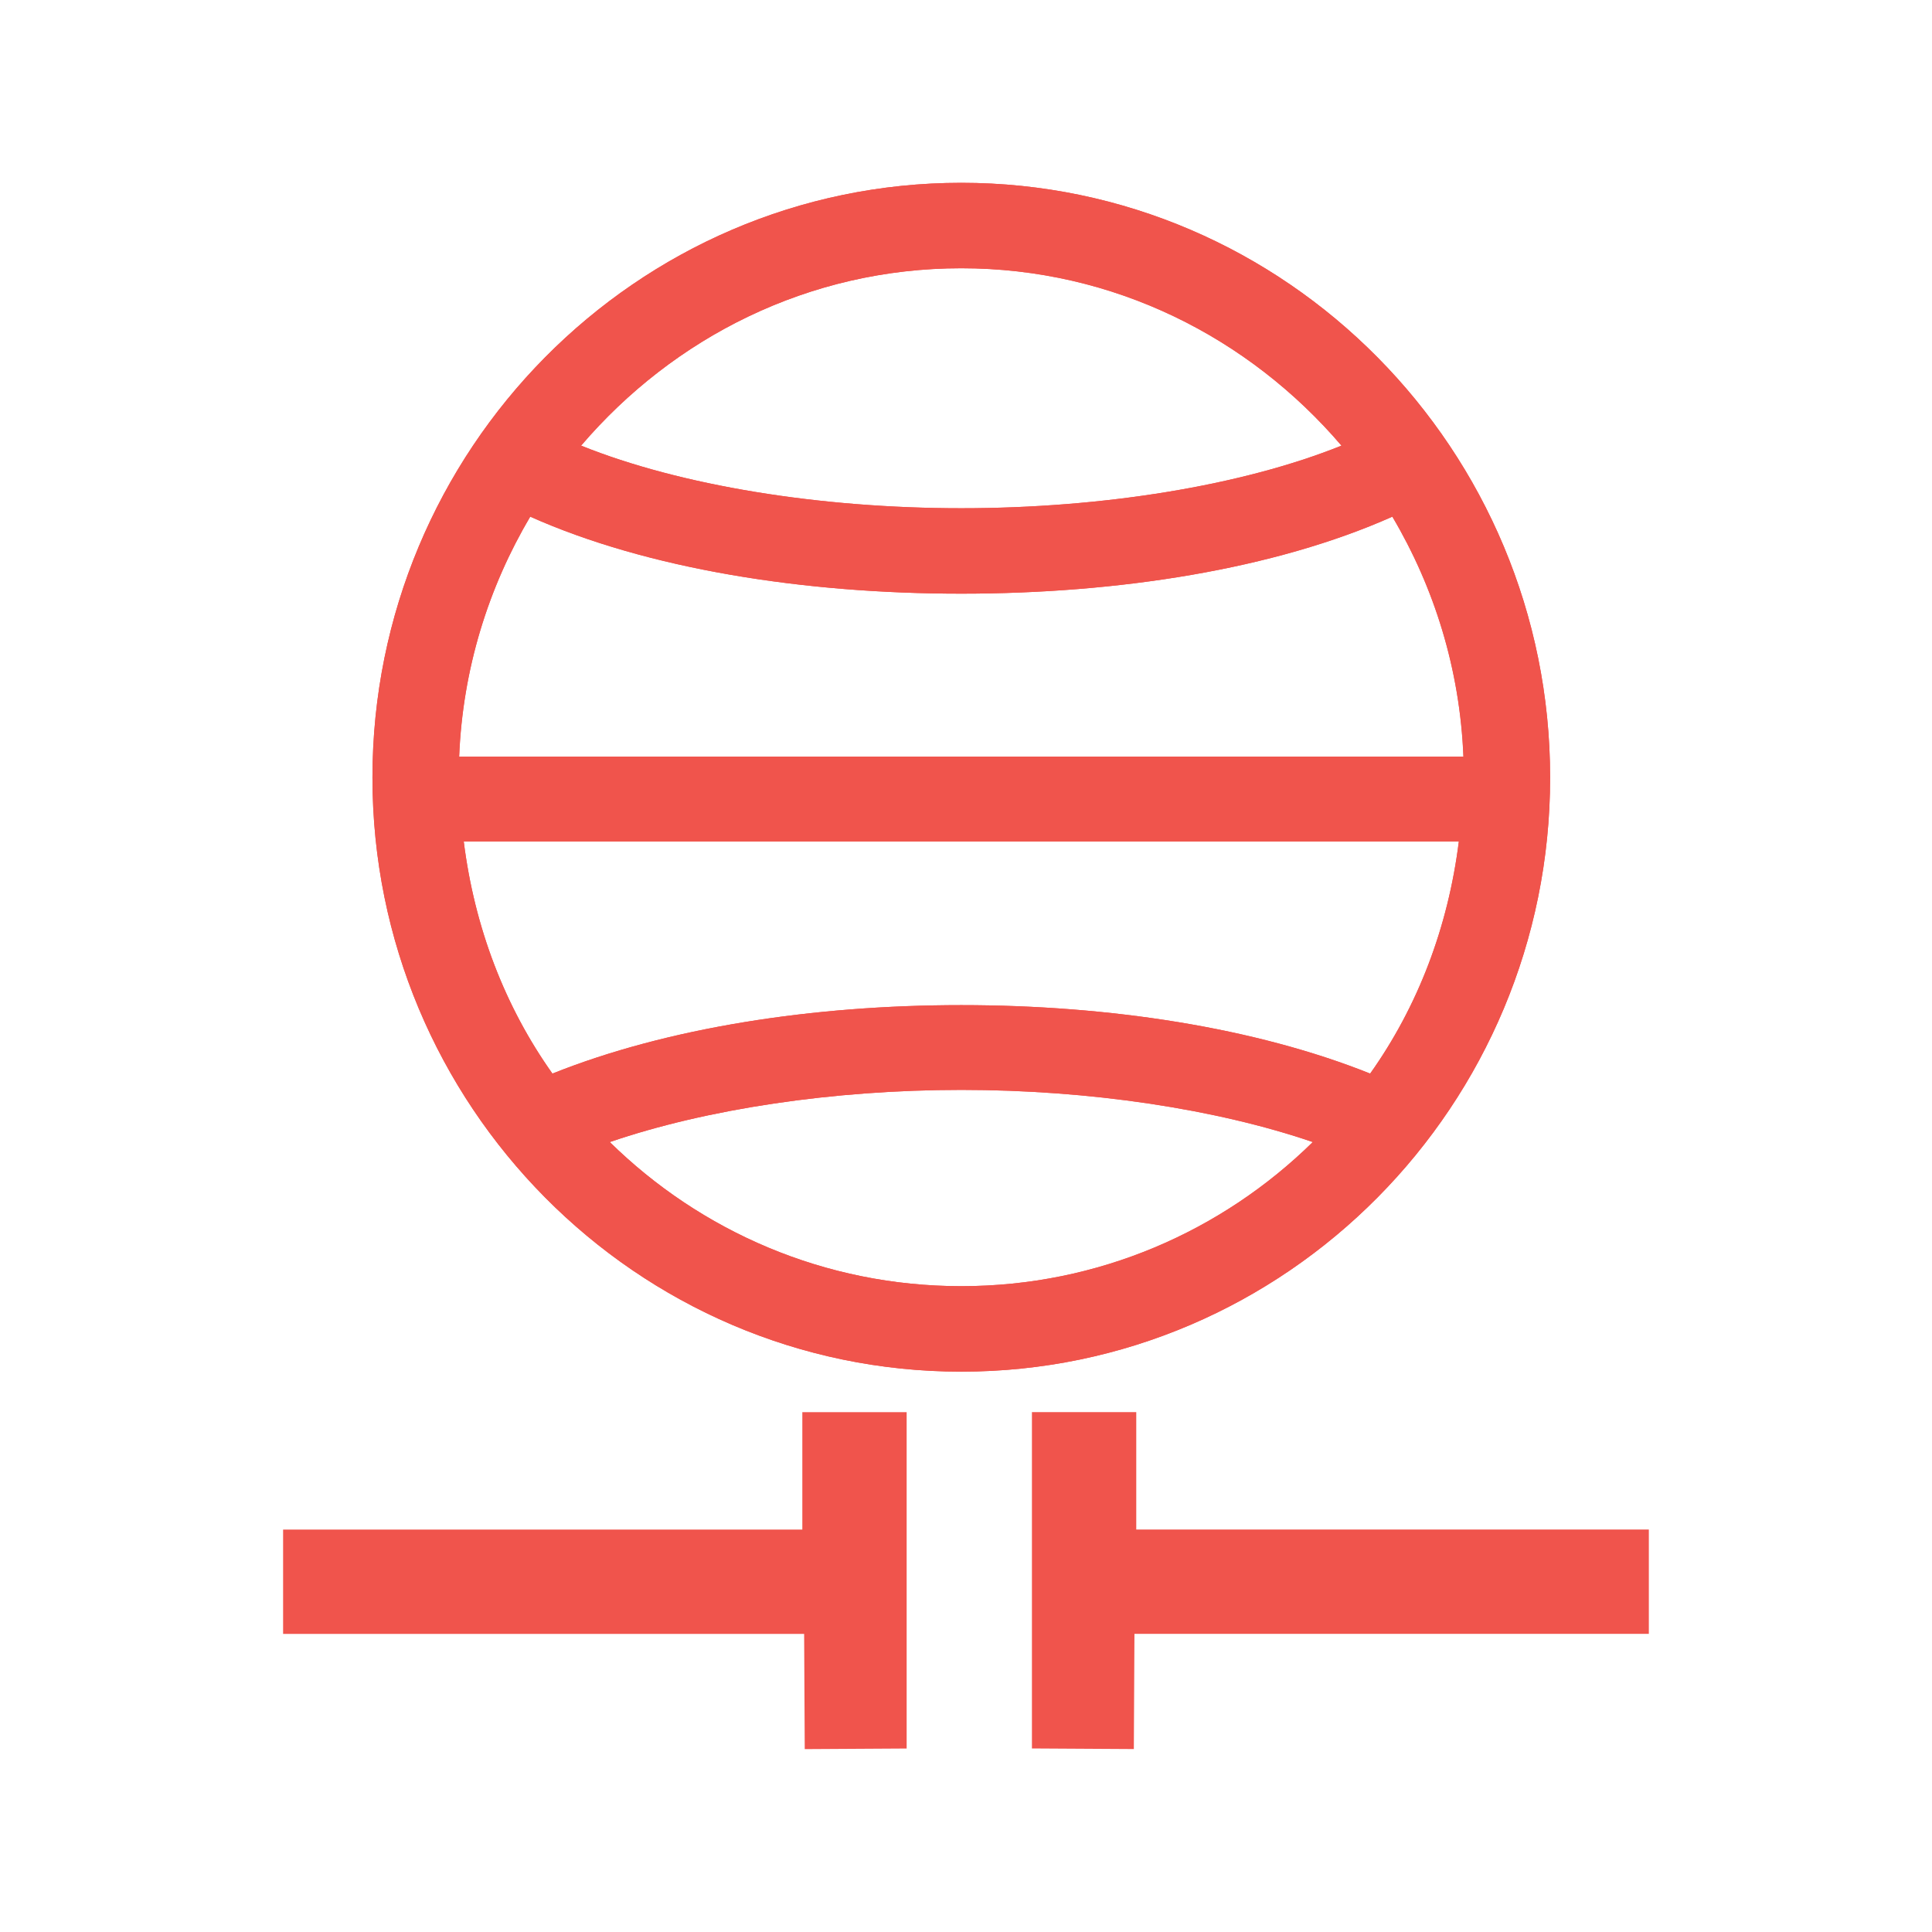 <?xml version="1.0" encoding="UTF-8" standalone="no"?>
<!-- Created with Inkscape (http://www.inkscape.org/) -->

<svg
   xmlns:dc="http://purl.org/dc/elements/1.1/"
   xmlns:cc="http://creativecommons.org/ns#"
   xmlns:rdf="http://www.w3.org/1999/02/22-rdf-syntax-ns#"
   xmlns:svg="http://www.w3.org/2000/svg"
   xmlns="http://www.w3.org/2000/svg"
   xmlns:xlink="http://www.w3.org/1999/xlink"
   xmlns:sodipodi="http://sodipodi.sourceforge.net/DTD/sodipodi-0.dtd"
   xmlns:inkscape="http://www.inkscape.org/namespaces/inkscape"
   width="32px"
   height="32px"
   id="svg3853"
   version="1.1"
   inkscape:version="0.91 r13725"
   sodipodi:docname="network-workgroup.svg">
  <defs
     id="defs3855">
    <linearGradient
       inkscape:collect="always"
       id="linearGradient3827">
      <stop
         style="stop-color:#000000;stop-opacity:1;"
         offset="0"
         id="stop3829" />
      <stop
         style="stop-color:#000000;stop-opacity:0;"
         offset="1"
         id="stop3831" />
    </linearGradient>
    <linearGradient
       inkscape:collect="always"
       xlink:href="#linearGradient3827"
       id="linearGradient3833"
       x1="92.5"
       y1="949.904"
       x2="157.5"
       y2="949.904"
       gradientUnits="userSpaceOnUse" />
  </defs>
  <sodipodi:namedview
     id="base"
     pagecolor="#ffffff"
     bordercolor="#666666"
     borderopacity="1.0"
     inkscape:pageopacity="0.0"
     inkscape:pageshadow="2"
     inkscape:zoom="4.5546875"
     inkscape:cx="-34.8605"
     inkscape:cy="32.201543"
     inkscape:current-layer="layer1"
     showgrid="true"
     inkscape:grid-bbox="true"
     inkscape:document-units="px"
     showguides="true"
     inkscape:guide-bbox="true"
     inkscape:window-width="1366"
     inkscape:window-height="701"
     inkscape:window-x="-5"
     inkscape:window-y="-3"
     inkscape:window-maximized="1"
     inkscape:snap-global="false">
    <inkscape:grid
       type="xygrid"
       id="grid3861"
       empspacing="5"
       visible="true"
       enabled="true"
       snapvisiblegridlinesonly="true" />
    <sodipodi:guide
       orientation="0,1"
       position="19,29"
       id="guide3863" />
    <sodipodi:guide
       orientation="0,1"
       position="19,3"
       id="guide3865" />
    <sodipodi:guide
       orientation="1,0"
       position="3,18"
       id="guide3867" />
    <sodipodi:guide
       orientation="1,0"
       position="29,15"
       id="guide3869" />
    <sodipodi:guide
       orientation="1,0"
       position="16,9"
       id="guide4466" />
  </sodipodi:namedview>
  <g
     id="layer1"
     inkscape:label="Layer 1"
     inkscape:groupmode="layer">
    <g
       transform="translate(-95.003,-910.433)"
       id="g3063"
       style="fill:#f0544c;fill-opacity:1;stroke:url(#linearGradient3833)">
      <path
         style="color:#000000;font-style:normal;font-variant:normal;font-weight:normal;font-stretch:normal;font-size:medium;line-height:normal;font-family:Sans;-inkscape-font-specification:Sans;text-indent:0;text-align:start;text-decoration:none;text-decoration-line:none;letter-spacing:normal;word-spacing:normal;text-transform:none;direction:ltr;block-progression:tb;writing-mode:lr-tb;baseline-shift:baseline;text-anchor:start;display:inline;overflow:visible;visibility:visible;fill:#f0544c;fill-opacity:1;stroke:none;stroke-width:4.071;marker:none;enable-background:accumulate"
         d="m 110.925,913.461 c -5.383,0 -9.753,4.427 -9.753,9.851 0,5.424 4.37,9.84 9.753,9.84 5.383,0 9.753,-4.416 9.753,-9.84 0,-5.424 -4.37,-9.851 -9.753,-9.851 z m 0,1.415 c 2.528,0 4.767,1.148 6.297,2.938 -1.646,0.663 -3.955,1.037 -6.297,1.037 -2.342,0 -4.651,-0.374 -6.297,-1.037 1.53,-1.79 3.769,-2.938 6.297,-2.938 z m -7.139,4.115 c 1.945,0.867 4.527,1.275 7.139,1.275 2.612,0 5.195,-0.408 7.139,-1.275 0.693,1.17 1.119,2.523 1.177,3.975 l -16.634,0 c 0.059,-1.452 0.485,-2.804 1.177,-3.975 z m -1.102,5.379 16.482,0 c -0.178,1.423 -0.681,2.736 -1.469,3.845 -1.9,-0.761 -4.318,-1.134 -6.772,-1.134 -2.455,0 -4.872,0.373 -6.772,1.134 -0.788,-1.109 -1.291,-2.422 -1.469,-3.845 z m 8.241,4.115 c 2.119,0 4.217,0.315 5.822,0.864 -1.503,1.477 -3.555,2.387 -5.822,2.387 -2.266,0 -4.318,-0.91 -5.822,-2.387 1.605,-0.549 3.702,-0.864 5.822,-0.864 z m -2.633,5.338 0,1.945 -8.6,0 0,1.728 8.63,0 0.01,1.908 1.688,-0.01 0,-5.571 z"
         id="path3868"
         inkscape:connector-curvature="0"
         sodipodi:nodetypes="sssssscscscscccccccsccscscsccccccccc" />
      <path
         sodipodi:nodetypes="sssssscscscscccccccsccscscsccccccccc"
         inkscape:connector-curvature="0"
         id="path3870"
         d="m 110.925,913.461 c 5.383,0 9.753,4.427 9.753,9.851 0,5.424 -4.37,9.84 -9.753,9.84 -5.383,0 -9.753,-4.416 -9.753,-9.84 0,-5.424 4.37,-9.851 9.753,-9.851 z m 0,1.415 c -2.528,0 -4.767,1.148 -6.297,2.938 1.646,0.663 3.955,1.037 6.297,1.037 2.342,0 4.651,-0.374 6.297,-1.037 -1.53,-1.79 -3.769,-2.938 -6.297,-2.938 z m 7.139,4.115 c -1.945,0.867 -4.527,1.275 -7.139,1.275 -2.612,0 -5.195,-0.408 -7.139,-1.275 -0.693,1.17 -1.119,2.523 -1.177,3.975 l 16.634,0 c -0.059,-1.452 -0.485,-2.804 -1.177,-3.975 z m 1.102,5.379 -16.482,0 c 0.178,1.423 0.681,2.736 1.469,3.845 1.9,-0.761 4.318,-1.134 6.772,-1.134 2.455,0 4.872,0.373 6.772,1.134 0.788,-1.109 1.291,-2.422 1.469,-3.845 z m -8.241,4.115 c -2.119,0 -4.217,0.315 -5.822,0.864 1.503,1.477 3.555,2.387 5.822,2.387 2.266,0 4.318,-0.91 5.822,-2.387 -1.605,-0.549 -3.702,-0.864 -5.822,-0.864 z m 1.17,5.337 0,5.571 1.688,0.01 0.01,-1.908 8.52,0 0,-1.728 -8.49,0 0,-1.945 z"
         style="color:#000000;font-style:normal;font-variant:normal;font-weight:normal;font-stretch:normal;font-size:medium;line-height:normal;font-family:Sans;-inkscape-font-specification:Sans;text-indent:0;text-align:start;text-decoration:none;text-decoration-line:none;letter-spacing:normal;word-spacing:normal;text-transform:none;direction:ltr;block-progression:tb;writing-mode:lr-tb;baseline-shift:baseline;text-anchor:start;display:inline;overflow:visible;visibility:visible;fill:#f0544c;fill-opacity:1;stroke:none;stroke-width:4.071;marker:none;enable-background:accumulate" />
    </g>
  </g>
</svg>
